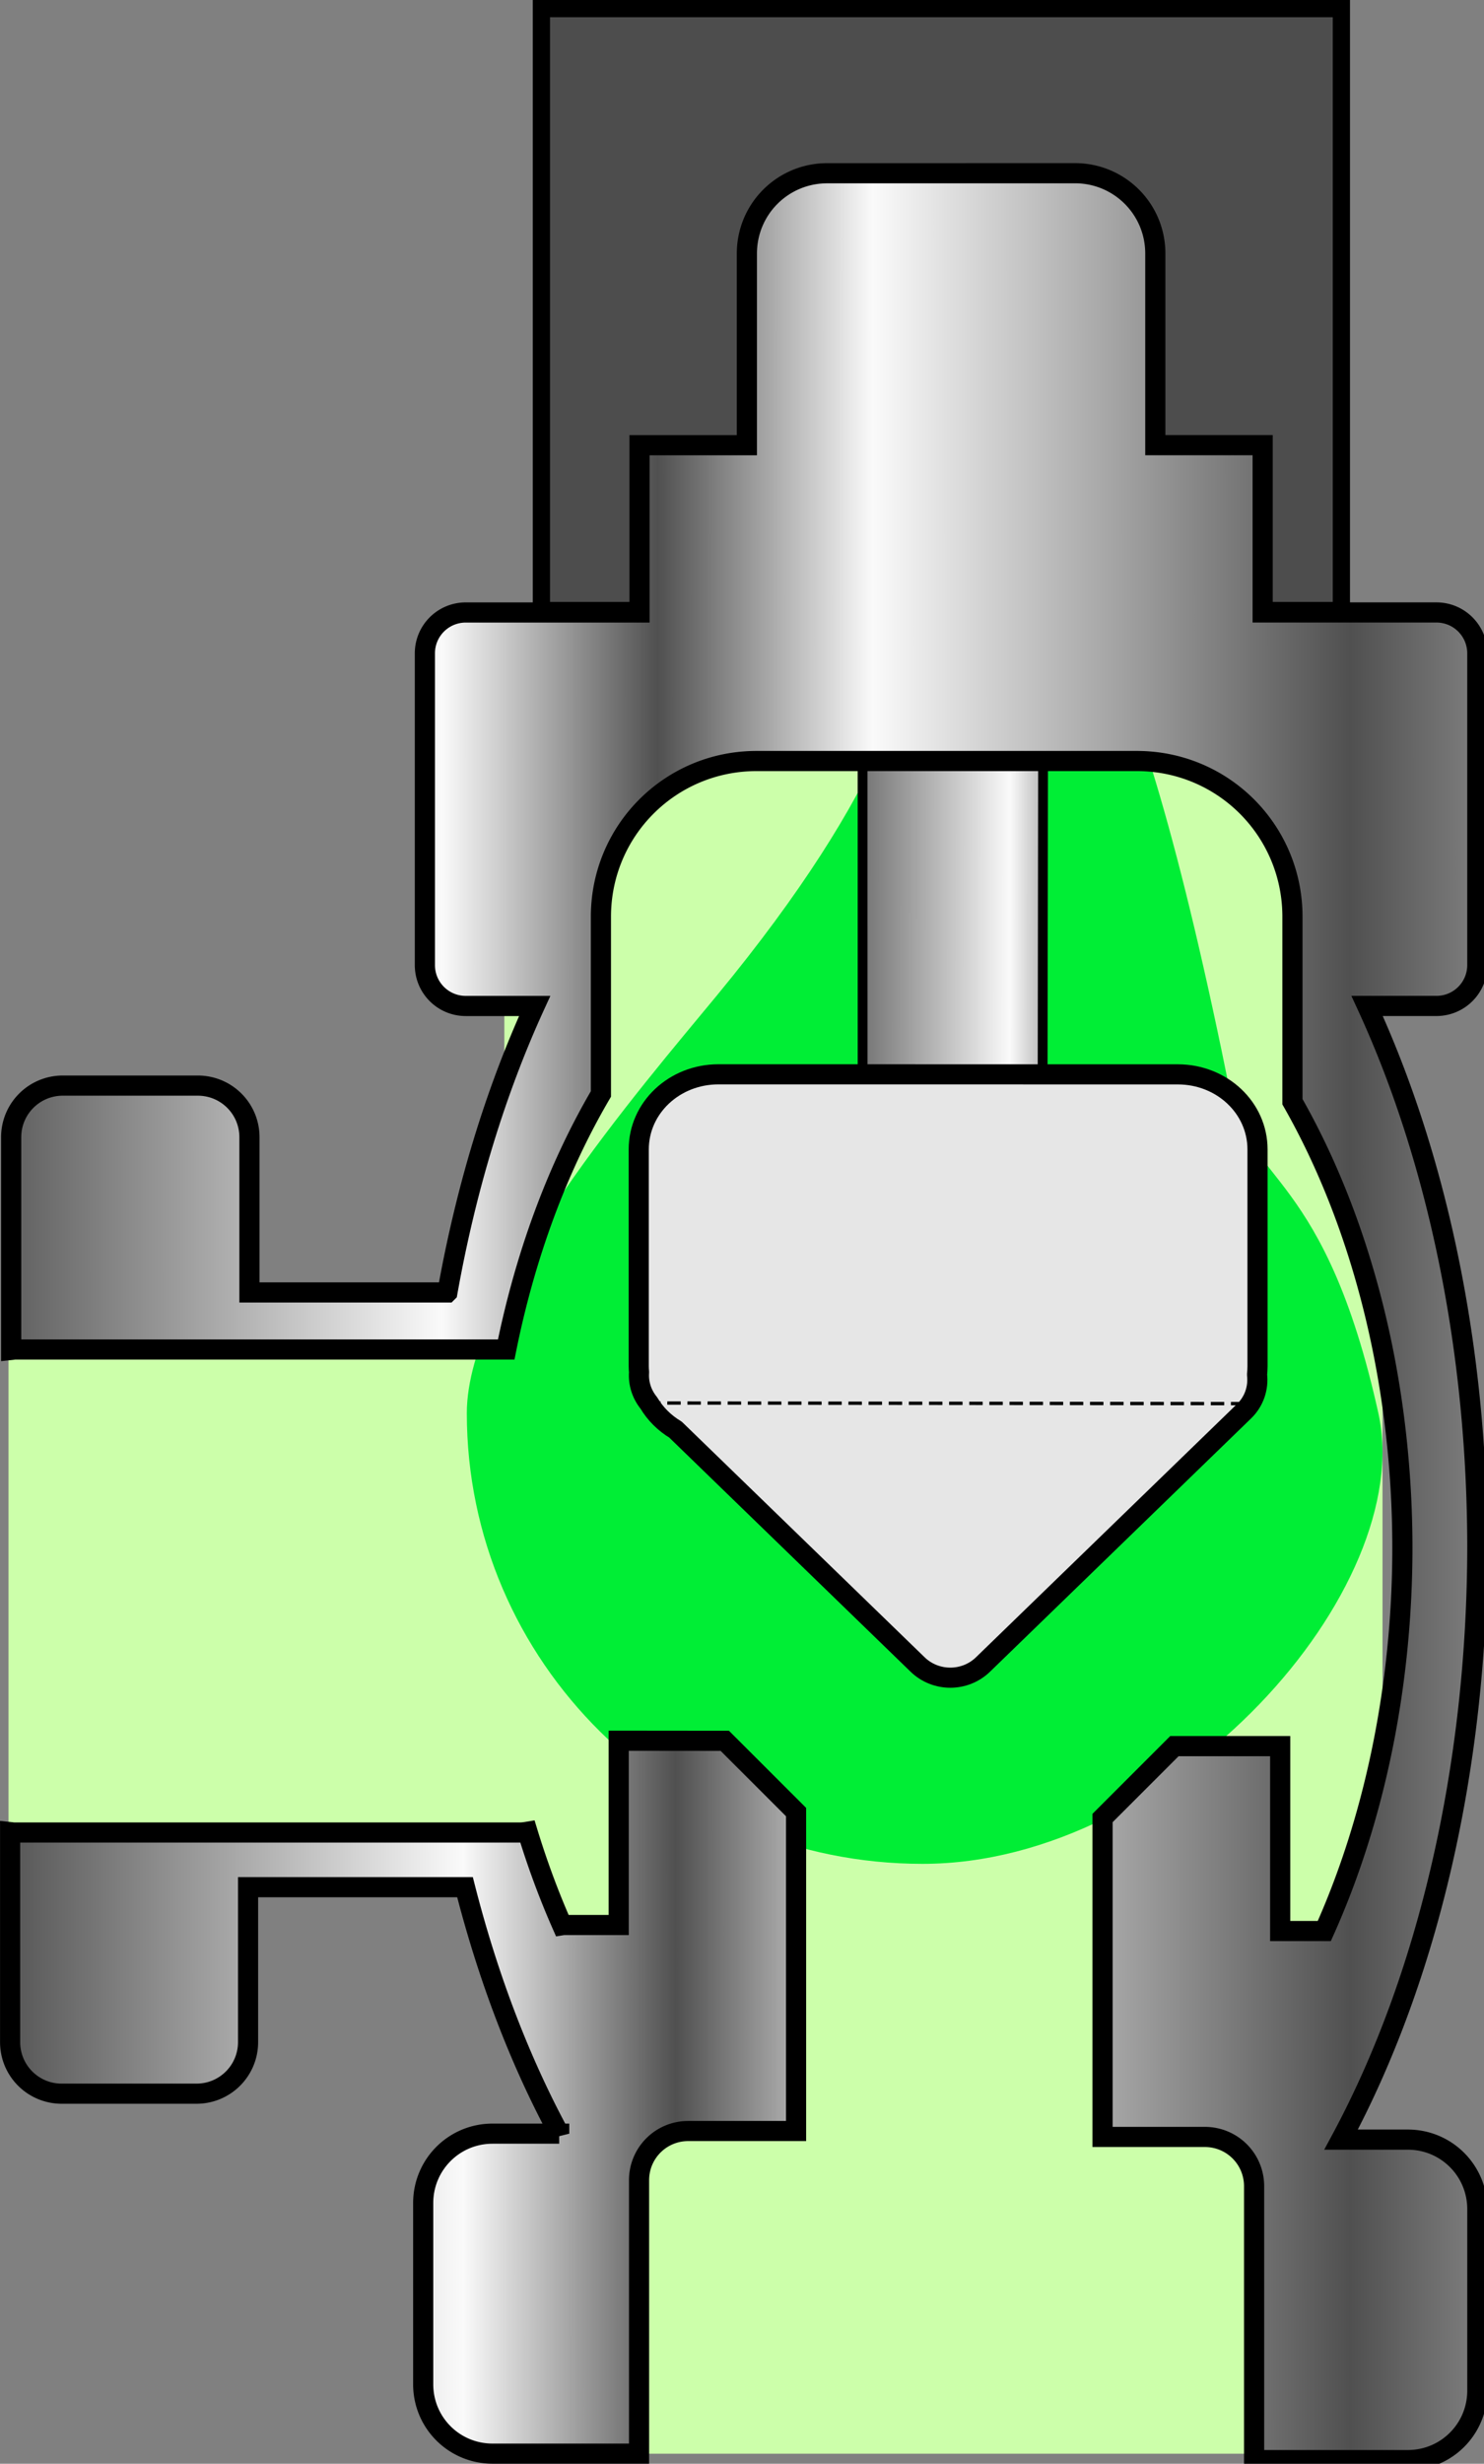 <?xml version="1.0" encoding="UTF-8" standalone="no"?>
<!-- Created with Inkscape (http://www.inkscape.org/) -->

<svg
   xmlns:dc="http://purl.org/dc/elements/1.1/"
   xmlns:cc="http://creativecommons.org/ns#"
   xmlns:rdf="http://www.w3.org/1999/02/22-rdf-syntax-ns#"
   xmlns:svg="http://www.w3.org/2000/svg"
   xmlns="http://www.w3.org/2000/svg"
   xmlns:xlink="http://www.w3.org/1999/xlink"
   xmlns:sodipodi="http://sodipodi.sourceforge.net/DTD/sodipodi-0.dtd"
   xmlns:inkscape="http://www.inkscape.org/namespaces/inkscape"
   width="28.751mm"
   height="47.722mm"
   viewBox="0 0 28.751 47.722"
   version="1.1"
   id="svg8"
   inkscape:version="0.92.3 (2405546, 2018-03-11)"
   sodipodi:docname="AV_green_down_left.svg">
  <rect x="0" y="0" width="28.751" height="47.722" fill="#808080" stroke="none"/>
  <defs
     id="defs2">
    <pattern
       y="0"
       x="0"
       height="6"
       width="6"
       patternUnits="userSpaceOnUse"
       id="EMFhbasepattern" />
    <linearGradient
       inkscape:collect="always"
       xlink:href="#linearGradient6996"
       id="linearGradient5874"
       gradientUnits="userSpaceOnUse"
       gradientTransform="matrix(-2.7442052e-5,0.34,-0.029,-0.002,-19.67,51.747)"
       x1="-25.759"
       y1="506.375"
       x2="-27.382"
       y2="324.547" />
    <linearGradient
       id="linearGradient6996">
      <stop
         style="stop-color:#505050;stop-opacity:1;"
         offset="0"
         id="stop6998" />
      <stop
         id="stop7004"
         offset="0.311"
         style="stop-color:#fafafa;stop-opacity:1;" />
      <stop
         style="stop-color:#505050;stop-opacity:1;"
         offset="1"
         id="stop7000" />
    </linearGradient>
    <linearGradient
       inkscape:collect="always"
       xlink:href="#linearGradient6996"
       id="linearGradient5876"
       gradientUnits="userSpaceOnUse"
       gradientTransform="matrix(-1.016612e-4,0.638,-0.107,-0.003,-230.555,-422.51)"
       x1="889.253"
       y1="-1242.787"
       x2="889.185"
       y2="-769.436"
       spreadMethod="reflect" />
    <linearGradient
       inkscape:collect="always"
       xlink:href="#linearGradient6996"
       id="linearGradient5878"
       gradientUnits="userSpaceOnUse"
       gradientTransform="matrix(-2.6897859e-5,0.169,-0.028,-8.1446422e-4,-61.001,-111.789)"
       x1="889.253"
       y1="-1242.787"
       x2="889.185"
       y2="-769.436"
       spreadMethod="reflect" />
  </defs>
  <sodipodi:namedview
     id="base"
     pagecolor="#ffffff"
     bordercolor="#666666"
     borderopacity="1.0"
     inkscape:pageopacity="0.0"
     inkscape:pageshadow="2"
     inkscape:zoom="0.98994949"
     inkscape:cx="-408.65857"
     inkscape:cy="165.4571"
     inkscape:document-units="mm"
     inkscape:current-layer="layer1"
     showgrid="false"
     fit-margin-top="0"
     fit-margin-left="0"
     fit-margin-right="0"
     fit-margin-bottom="0"
     inkscape:window-width="2560"
     inkscape:window-height="1418"
     inkscape:window-x="-8"
     inkscape:window-y="124"
     inkscape:window-maximized="1" />
  <g
     inkscape:label="Layer 1"
     inkscape:groupmode="layer"
     id="layer1"
     transform="translate(-80.773,-179.06)">
    <g
       style="opacity:1"
       id="g5602-8"
       transform="matrix(-1,0,0,1,67.632,147.744)">
      <rect
         y="31.483"
         x="-39.129"
         height="11.659"
         width="15.499"
         id="rect7365-0-4"
         style="opacity:1;fill:#4d4d4d;fill-opacity:1;stroke:#000000;stroke-width:0.334;stroke-opacity:1;paint-order:markers stroke fill" />
      <path
         style="opacity:1;fill:#ccffaa;fill-opacity:1;stroke:none;stroke-width:0.568;stroke-miterlimit:4;stroke-dasharray:none;stroke-opacity:1;paint-order:markers stroke fill"
         d="m -29.853,56.31 h 16.547 v 10.94 h -16.547 v -2.735 -2.735 -2.735 z"
         id="rect35581-9-1-4-1-9"
         inkscape:connector-curvature="0"
         sodipodi:nodetypes="cccccccc" />
      <path
         style="opacity:1;fill:#ccffaa;fill-opacity:1;stroke:none;stroke-width:0.568;stroke-miterlimit:4;stroke-dasharray:none;stroke-opacity:1;paint-order:markers stroke fill"
         d="m -38.607,60.561 h 13.086 V 78.843 H -38.607 v -4.57 -4.57 -4.57 z"
         id="rect35581-9-8-39-1-0"
         inkscape:connector-curvature="0"
         sodipodi:nodetypes="cccccccc" />
      <path
         style="opacity:1;fill:#ccffaa;fill-opacity:1;stroke:none;stroke-width:0.568;stroke-miterlimit:4;stroke-dasharray:none;stroke-opacity:1;paint-order:markers stroke fill"
         d="m -39.459,43.573 h 16.547 v 13.792 h -16.547 v -3.448 -3.448 -3.448 z"
         id="rect35581-9-2-2-2-3"
         inkscape:connector-curvature="0"
         sodipodi:nodetypes="cccccccc" />
      <path
         style="opacity:1;fill:#ccffaa;fill-opacity:1;stroke:none;stroke-width:0.568;stroke-miterlimit:4;stroke-dasharray:none;stroke-opacity:1;paint-order:markers stroke fill"
         d="m -39.926,52.173 h 16.547 V 70.455 H -39.926 V 65.884 61.314 56.743 Z"
         id="rect35581-9-4-3-2"
         inkscape:connector-curvature="0"
         sodipodi:nodetypes="cccccccc" />
      <path
         sodipodi:nodetypes="sssssss"
         inkscape:connector-curvature="0"
         id="path2628-4-8-8"
         d="m -22.185,58.687 c 0,4.822 -3.954,8.731 -8.83,8.731 -4.877,0 -9.582,-5.337 -8.83,-8.731 1.028,-4.642 2.525,-4.491 2.863,-6.174 1.906,-9.477 3.435,-11.487 5.504,-11.487 2.07,0 -2.205,1.506 4.446,9.569 1.472,1.785 4.847,5.681 4.847,8.092 z"
         style="opacity:1;vector-effect:none;fill:#00ee35;fill-opacity:1;fill-rule:evenodd;stroke:none;stroke-width:0.065;stroke-linecap:butt;stroke-linejoin:round;stroke-miterlimit:4;stroke-dasharray:none;stroke-dashoffset:0.369;stroke-opacity:1;marker:none;marker-start:none;marker-mid:none;marker-end:none;paint-order:markers stroke fill" />
      <path
         inkscape:connector-curvature="0"
         style="color:#000000;display:inline;overflow:visible;visibility:visible;opacity:1;fill:url(#linearGradient5874);fill-opacity:1;fill-rule:evenodd;stroke:#000000;stroke-width:0.19px;stroke-linecap:butt;stroke-linejoin:miter;stroke-miterlimit:4;stroke-dasharray:none;stroke-dashoffset:0;stroke-opacity:1;marker:none;marker-start:none;marker-mid:none;marker-end:none;enable-background:accumulate"
         d="m -29.852,40.607 -0.001,13.597 -3.485,0.045 -0.019,-13.719 z"
         id="path29085-7-9-7-3-8-9-7"
         sodipodi:nodetypes="ccccc" />
      <path
         id="path5562-5"
         transform="scale(0.265)"
         d="m -128.18,130.834 c -3.253,0 -5.873,2.62 -5.873,5.873 v 14.004 h -7.848 v 3.584 8.645 h -12.701 c -1.658,0 -2.992,1.336 -2.992,2.994 v 22.775 c 0,1.658 1.334,2.992 2.992,2.992 h 5.064 a 38.472,64.734 0 0 0 -8.057,39.512 38.472,64.734 0 0 0 9.961,43.352 h -4.881 c -2.815,0 -5.08,2.267 -5.08,5.082 v 13.262 c 0,2.815 2.265,5.08 5.08,5.08 h 11.24 V 277.971 c 0,-1.996 1.606,-3.602 3.602,-3.602 h 7.477 v -23.312 l -5.254,-5.254 h -7.732 v 13.516 h -3.225 a 33.5,50.25 0 0 1 -5.709,-27.988 33.5,50.25 0 0 1 8.037,-32.629 v -13.521 c 0,-6.306 5.075,-11.383 11.381,-11.383 h 27.793 c 6.306,0 11.383,5.077 11.383,11.383 v 12.953 a 33.5,50.25 0 0 1 6.924,18.678 h 35.879 c 0.108,0 0.209,0.022 0.314,0.033 v -15.543 c 0,-2.094 -1.685,-3.779 -3.779,-3.779 h -9.863 c -2.094,0 -3.779,1.685 -3.779,3.779 v 11.34 h -14.473 a 38.472,64.734 0 0 0 -6.379,-20.939 h 5.035 c 1.658,4e-5 2.992,-1.334 2.992,-2.992 v -22.775 c 0,-1.658 -1.334,-2.994 -2.992,-2.994 H -96.344 v -8.645 -3.584 h -7.848 v -14.004 c 0,-3.253 -2.62,-5.873 -5.873,-5.873 z"
         style="opacity:1;vector-effect:none;fill:url(#linearGradient5876);fill-opacity:1;fill-rule:evenodd;stroke:#000000;stroke-width:1.474;stroke-linecap:butt;stroke-linejoin:miter;stroke-miterlimit:4;stroke-dasharray:none;stroke-dashoffset:0;stroke-opacity:1;marker:none;marker-start:none;marker-mid:none;marker-end:none;paint-order:markers stroke fill"
         inkscape:connector-curvature="0" />
      <path
         id="path48406-3-9-8"
         d="m -27.183,65.035 -1.381,1.38 v 6.178 h 2.089 c 0.528,0 0.953,0.425 0.953,0.953 v 5.296 h 2.838 c 0.745,0 1.344,-0.599 1.344,-1.344 v -3.509 c 0,-0.745 -0.599,-1.345 -1.344,-1.345 h -1.291 a 10.179,17.128 0 0 0 1.825,-4.774 h 4.203 v 3 c 0,0.554 0.446,1 1,1 h 2.61 c 0.554,0 1,-0.446 1,-1 v -4.067 c -0.028,0.003 -0.055,0.008 -0.083,0.008 h -9.794 c -0.051,0 -0.099,-0.007 -0.147,-0.015 a 8.864,13.295 0 0 1 -0.671,1.811 c -0.003,-4.9e-4 -0.005,-0.004 -0.009,-0.004 h -1.087 v -3.57 z"
         style="opacity:1;vector-effect:none;fill:url(#linearGradient5878);fill-opacity:1;fill-rule:evenodd;stroke:#000000;stroke-width:0.39;stroke-linecap:butt;stroke-linejoin:miter;stroke-miterlimit:4;stroke-dasharray:none;stroke-dashoffset:0;stroke-opacity:1;marker:none;marker-start:none;marker-mid:none;marker-end:none;paint-order:markers stroke fill"
         inkscape:connector-curvature="0" />
      <path
         inkscape:connector-curvature="0"
         id="rect2540-1-9-9"
         d="m -35.96,52.126 c -0.855,0 -1.544,0.648 -1.544,1.454 v 4.202 c 0,0.054 0.004,0.108 0.009,0.16 -0.029,0.253 0.052,0.516 0.253,0.71 l 5.057,4.905 c 0.351,0.34 0.915,0.34 1.266,0 l 4.691,-4.55 c 0.214,-0.129 0.392,-0.306 0.516,-0.515 0.142,-0.175 0.206,-0.387 0.19,-0.598 0.003,-0.037 0.006,-0.075 0.006,-0.113 v -4.202 c 0,-0.806 -0.689,-1.454 -1.544,-1.454 z"
         style="opacity:1;vector-effect:none;fill:#e6e6e6;fill-opacity:1;fill-rule:evenodd;stroke:#000000;stroke-width:0.39;stroke-linecap:butt;stroke-linejoin:round;stroke-miterlimit:4;stroke-dasharray:none;stroke-dashoffset:0;stroke-opacity:1;marker:none;marker-start:none;marker-mid:none;marker-end:none;paint-order:markers stroke fill" />
      <path
         inkscape:connector-curvature="0"
         id="path2621-9-5-9"
         d="m -37.542,58.504 11.831,-0.012"
         style="fill:none;stroke:#000000;stroke-width:0.065;stroke-linecap:butt;stroke-linejoin:miter;stroke-miterlimit:4;stroke-dasharray:0.26, 0.13;stroke-dashoffset:0.097;stroke-opacity:1" />
    </g>
  </g>
</svg>
